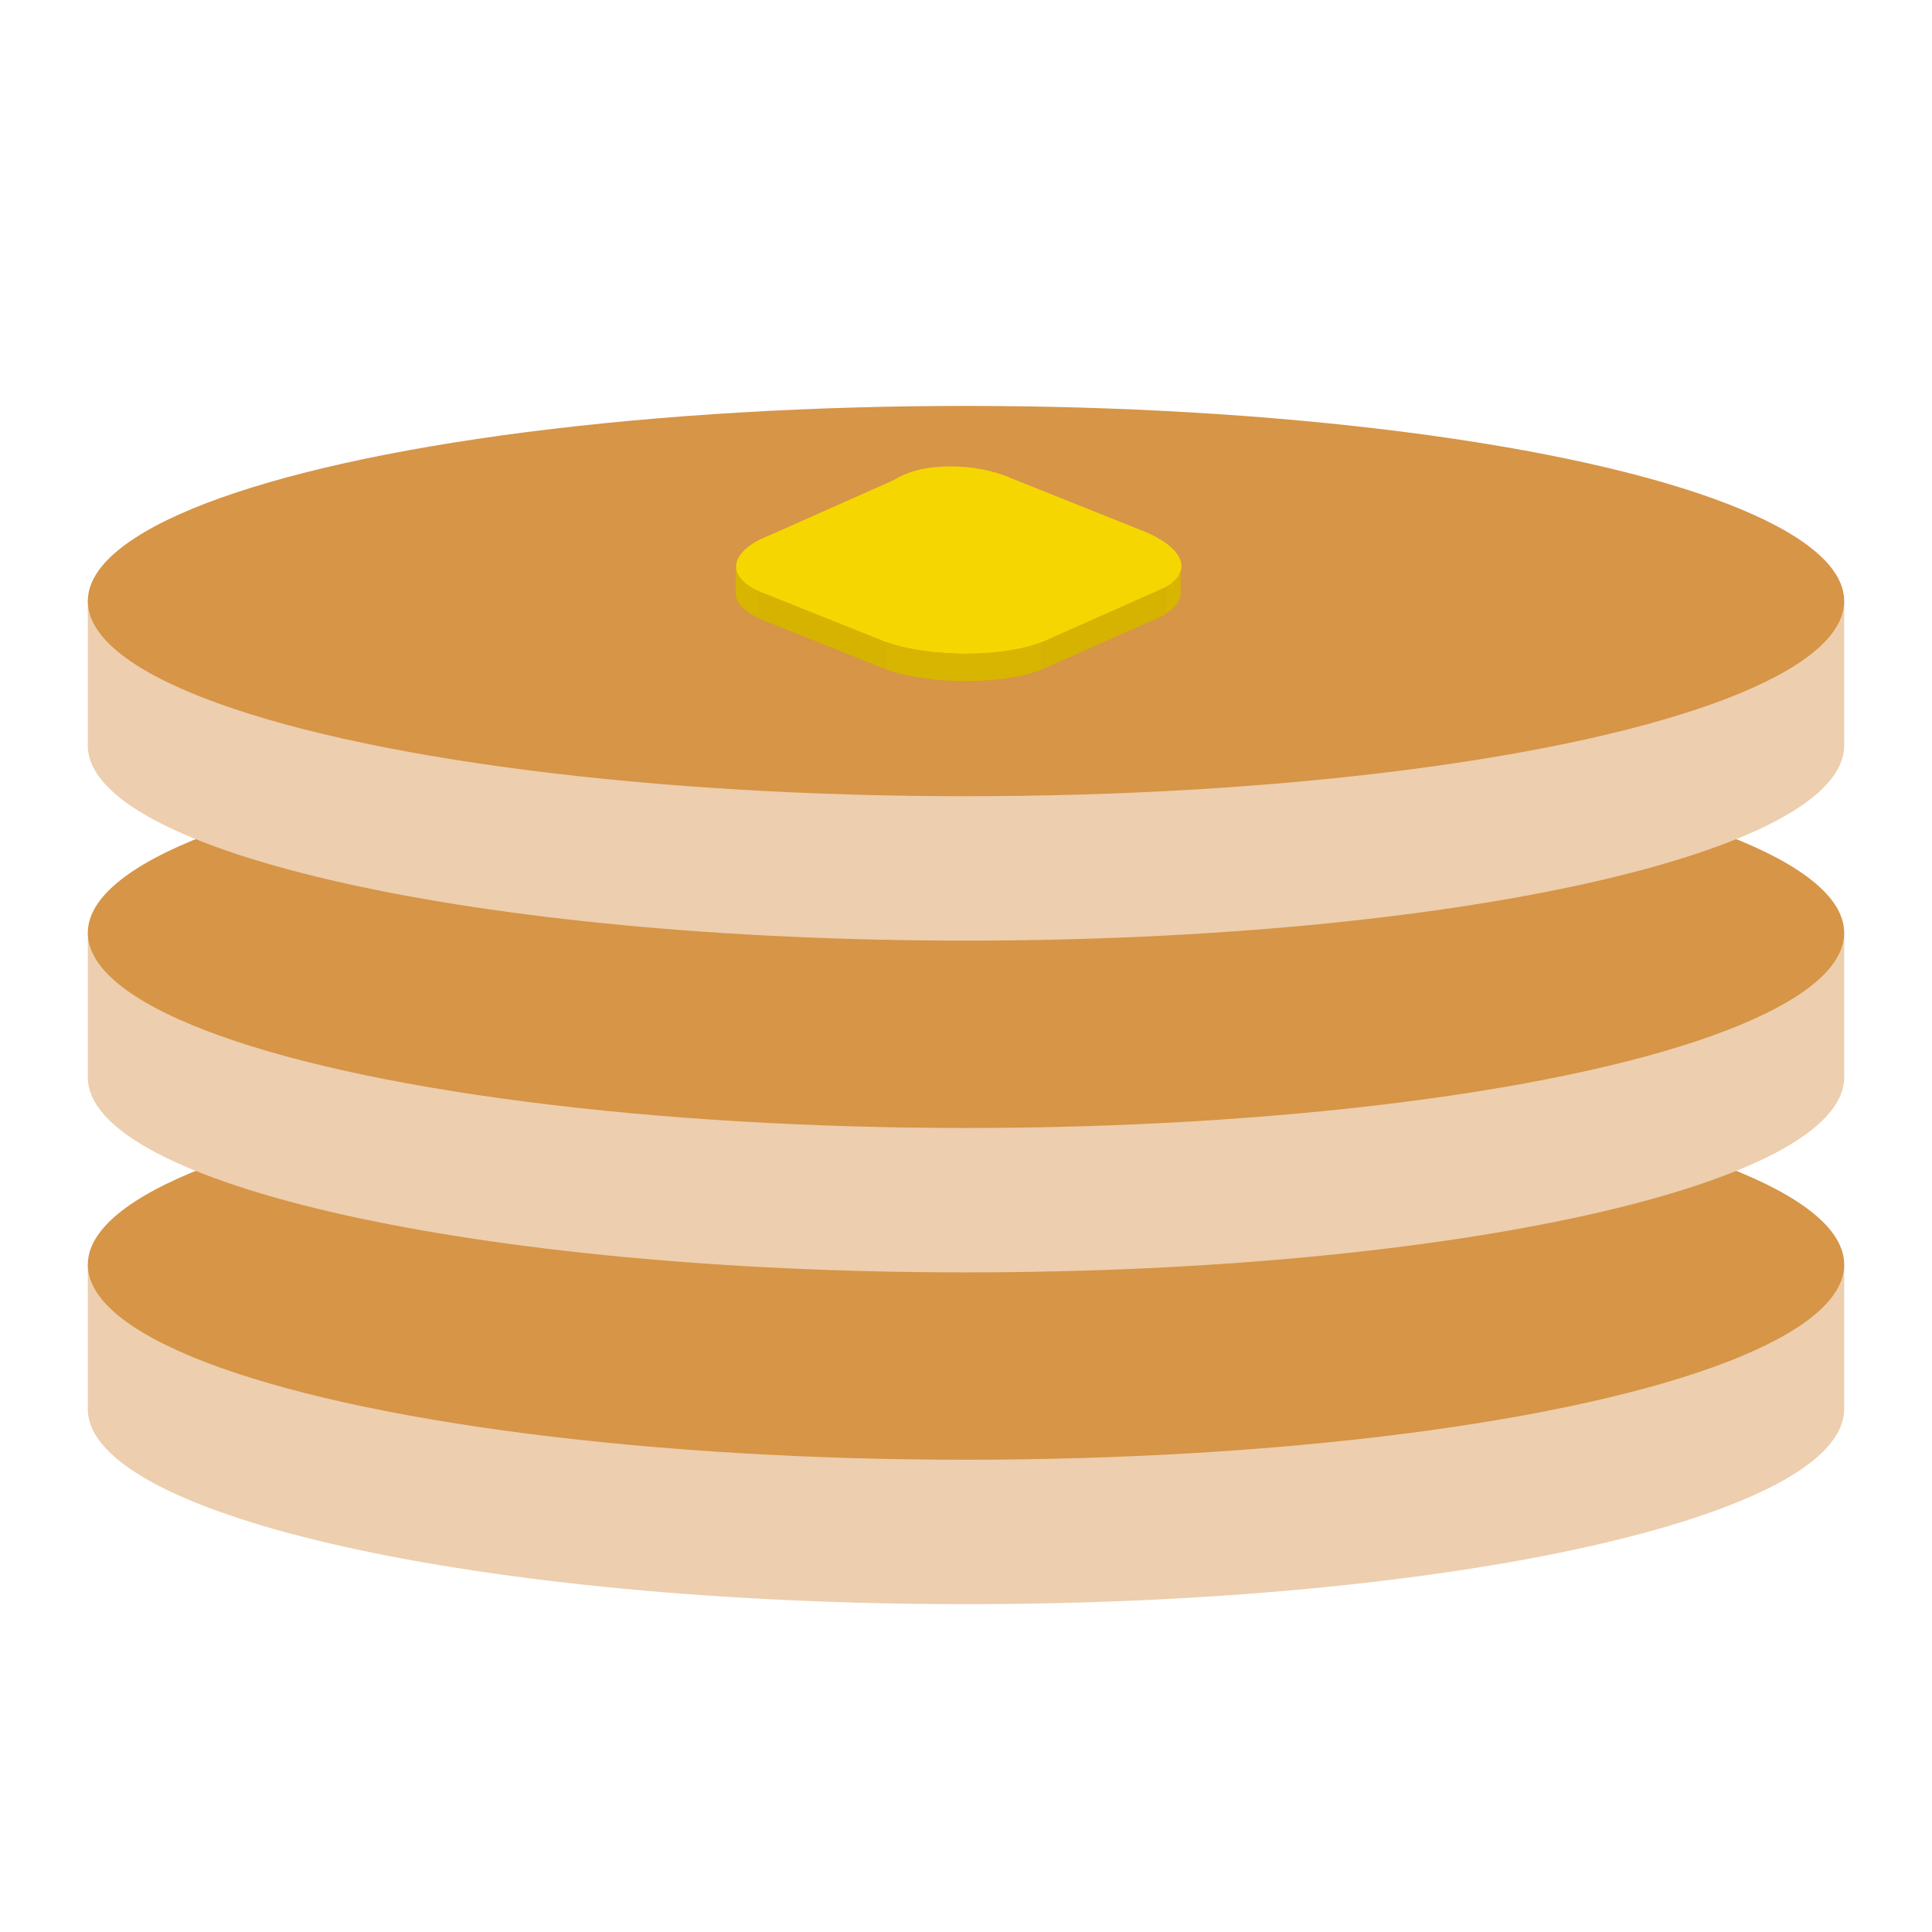 <?xml version="1.0" encoding="utf-8"?>
<!-- Generator: Adobe Illustrator 19.1.0, SVG Export Plug-In . SVG Version: 6.00 Build 0)  -->
<svg version="1.1" id="Capa_1" xmlns="http://www.w3.org/2000/svg" xmlns:xlink="http://www.w3.org/1999/xlink" x="0px" y="0px"
	 width="99px" height="99px" viewBox="-539 369 99 99" style="enable-background:new -539 369 99 99;" xml:space="preserve">
<style type="text/css">
	.st0{fill:#EDCEAE;}
	.st1{fill:#D69547;}
	.st2{enable-background:new    ;}
	.st3{clip-path:url(#SVGID_2_);enable-background:new    ;}
	.st4{fill:#DCBB00;}
	.st5{fill:#DBB900;}
	.st6{fill:#D9B700;}
	.st7{fill:#D7B500;}
	.st8{clip-path:url(#SVGID_4_);enable-background:new    ;}
	.st9{fill:#D6B300;}
	.st10{fill:#F6D600;}
	.st11{clip-path:url(#SVGID_6_);enable-background:new    ;}
</style>
<g>
	<g>
		<g>
			<path class="st0" d="M-444.5,441.2c0,5.5-20.1,10-45,10s-45-4.5-45-10v-7.4c0,0,34.7-1.6,45-1.6c11,0,45,1.6,45,1.6V441.2z"/>
			<ellipse class="st1" cx="-489.5" cy="433.8" rx="45" ry="10"/>
		</g>
	</g>
	<g>
		<g>
			<path class="st0" d="M-444.5,424.2c0,5.5-20.1,10-45,10s-45-4.5-45-10v-7.4c0,0,34.7-1.6,45-1.6c11,0,45,1.6,45,1.6V424.2z"/>
			<ellipse class="st1" cx="-489.5" cy="416.8" rx="45" ry="10"/>
		</g>
	</g>
	<g>
		<g>
			<path class="st0" d="M-444.5,407.2c0,5.5-20.1,10-45,10s-45-4.5-45-10v-7.4c0,0,34.7-1.6,45-1.6c11,0,45,1.6,45,1.6V407.2z"/>
			<ellipse class="st1" cx="-489.5" cy="399.8" rx="45" ry="10"/>
		</g>
	</g>
</g>
<g>
	<g class="st2">
		<g class="st2">
			<defs>
				<path id="SVGID_1_" class="st2" d="M-478.5,398v1.4c0,0.4-0.3,0.8-0.9,1.1v-1.4C-478.7,398.8-478.5,398.4-478.5,398z"/>
			</defs>
			<clipPath id="SVGID_2_">
				<use xlink:href="#SVGID_1_"  style="overflow:visible;"/>
			</clipPath>
			<g class="st3">
				<path class="st4" d="M-478.5,398v1.4c0,0,0,0.1,0,0.1v-1.4C-478.5,398.1-478.5,398.1-478.5,398"/>
				<path class="st5" d="M-478.5,398.2v1.4c0,0.1,0,0.1,0,0.2v-1.4C-478.5,398.3-478.5,398.2-478.5,398.2"/>
				<path class="st6" d="M-478.5,398.3v1.4c0,0.1-0.1,0.1-0.1,0.2v-1.4C-478.6,398.5-478.5,398.4-478.5,398.3"/>
				<path class="st7" d="M-478.6,398.5v1.4c-0.1,0.2-0.4,0.4-0.7,0.6v-1.4C-479,398.9-478.8,398.7-478.6,398.5"/>
			</g>
		</g>
		<g class="st2">
			<defs>
				<path id="SVGID_3_" class="st2" d="M-501.3,399.4V398c0,0.5,0.4,0.9,1.2,1.3v1.4C-500.9,400.3-501.3,399.9-501.3,399.4z"/>
			</defs>
			<clipPath id="SVGID_4_">
				<use xlink:href="#SVGID_3_"  style="overflow:visible;"/>
			</clipPath>
			<g class="st8">
				<path class="st7" d="M-500.1,399.3v1.4c-0.8-0.4-1.2-0.8-1.2-1.3V398C-501.3,398.5-500.9,398.9-500.1,399.3"/>
			</g>
		</g>
		<g>
			<polygon class="st9" points="-493.6,401.9 -493.6,403.3 -500.1,400.7 -500.1,399.3 			"/>
		</g>
		<g>
			<polygon class="st9" points="-479.3,399.1 -479.3,400.5 -485.6,403.3 -485.6,401.9 			"/>
		</g>
		<g>
			<path class="st10" d="M-490.3,392.9c1.1,0,2.2,0.2,3.1,0.6l6.5,2.6c2.2,0.8,3,2.1,1.4,3l-6.3,2.8c-1,0.4-2.4,0.6-3.9,0.6
				c-1.5,0-3-0.2-4.1-0.6l-6.5-2.6c-1.8-0.8-1.5-2.1,0.6-2.9l6.3-2.8C-492.4,393.1-491.4,392.9-490.3,392.9z"/>
		</g>
		<g class="st2">
			<defs>
				<path id="SVGID_5_" class="st2" d="M-485.6,401.9v1.4c-1,0.4-2.4,0.6-3.9,0.6c-1.5,0-3-0.2-4.1-0.6v-1.4
					c1.1,0.4,2.6,0.6,4.1,0.6C-488.1,402.5-486.6,402.3-485.6,401.9z"/>
			</defs>
			<clipPath id="SVGID_6_">
				<use xlink:href="#SVGID_5_"  style="overflow:visible;"/>
			</clipPath>
			<g class="st11">
				<path class="st7" d="M-485.6,401.9v1.4c-1,0.4-2.4,0.6-3.9,0.6c-1.5,0-3-0.2-4.1-0.6v-1.4c1.1,0.4,2.6,0.6,4.1,0.6
					C-488.1,402.5-486.6,402.3-485.6,401.9"/>
			</g>
		</g>
	</g>
</g>
</svg>
